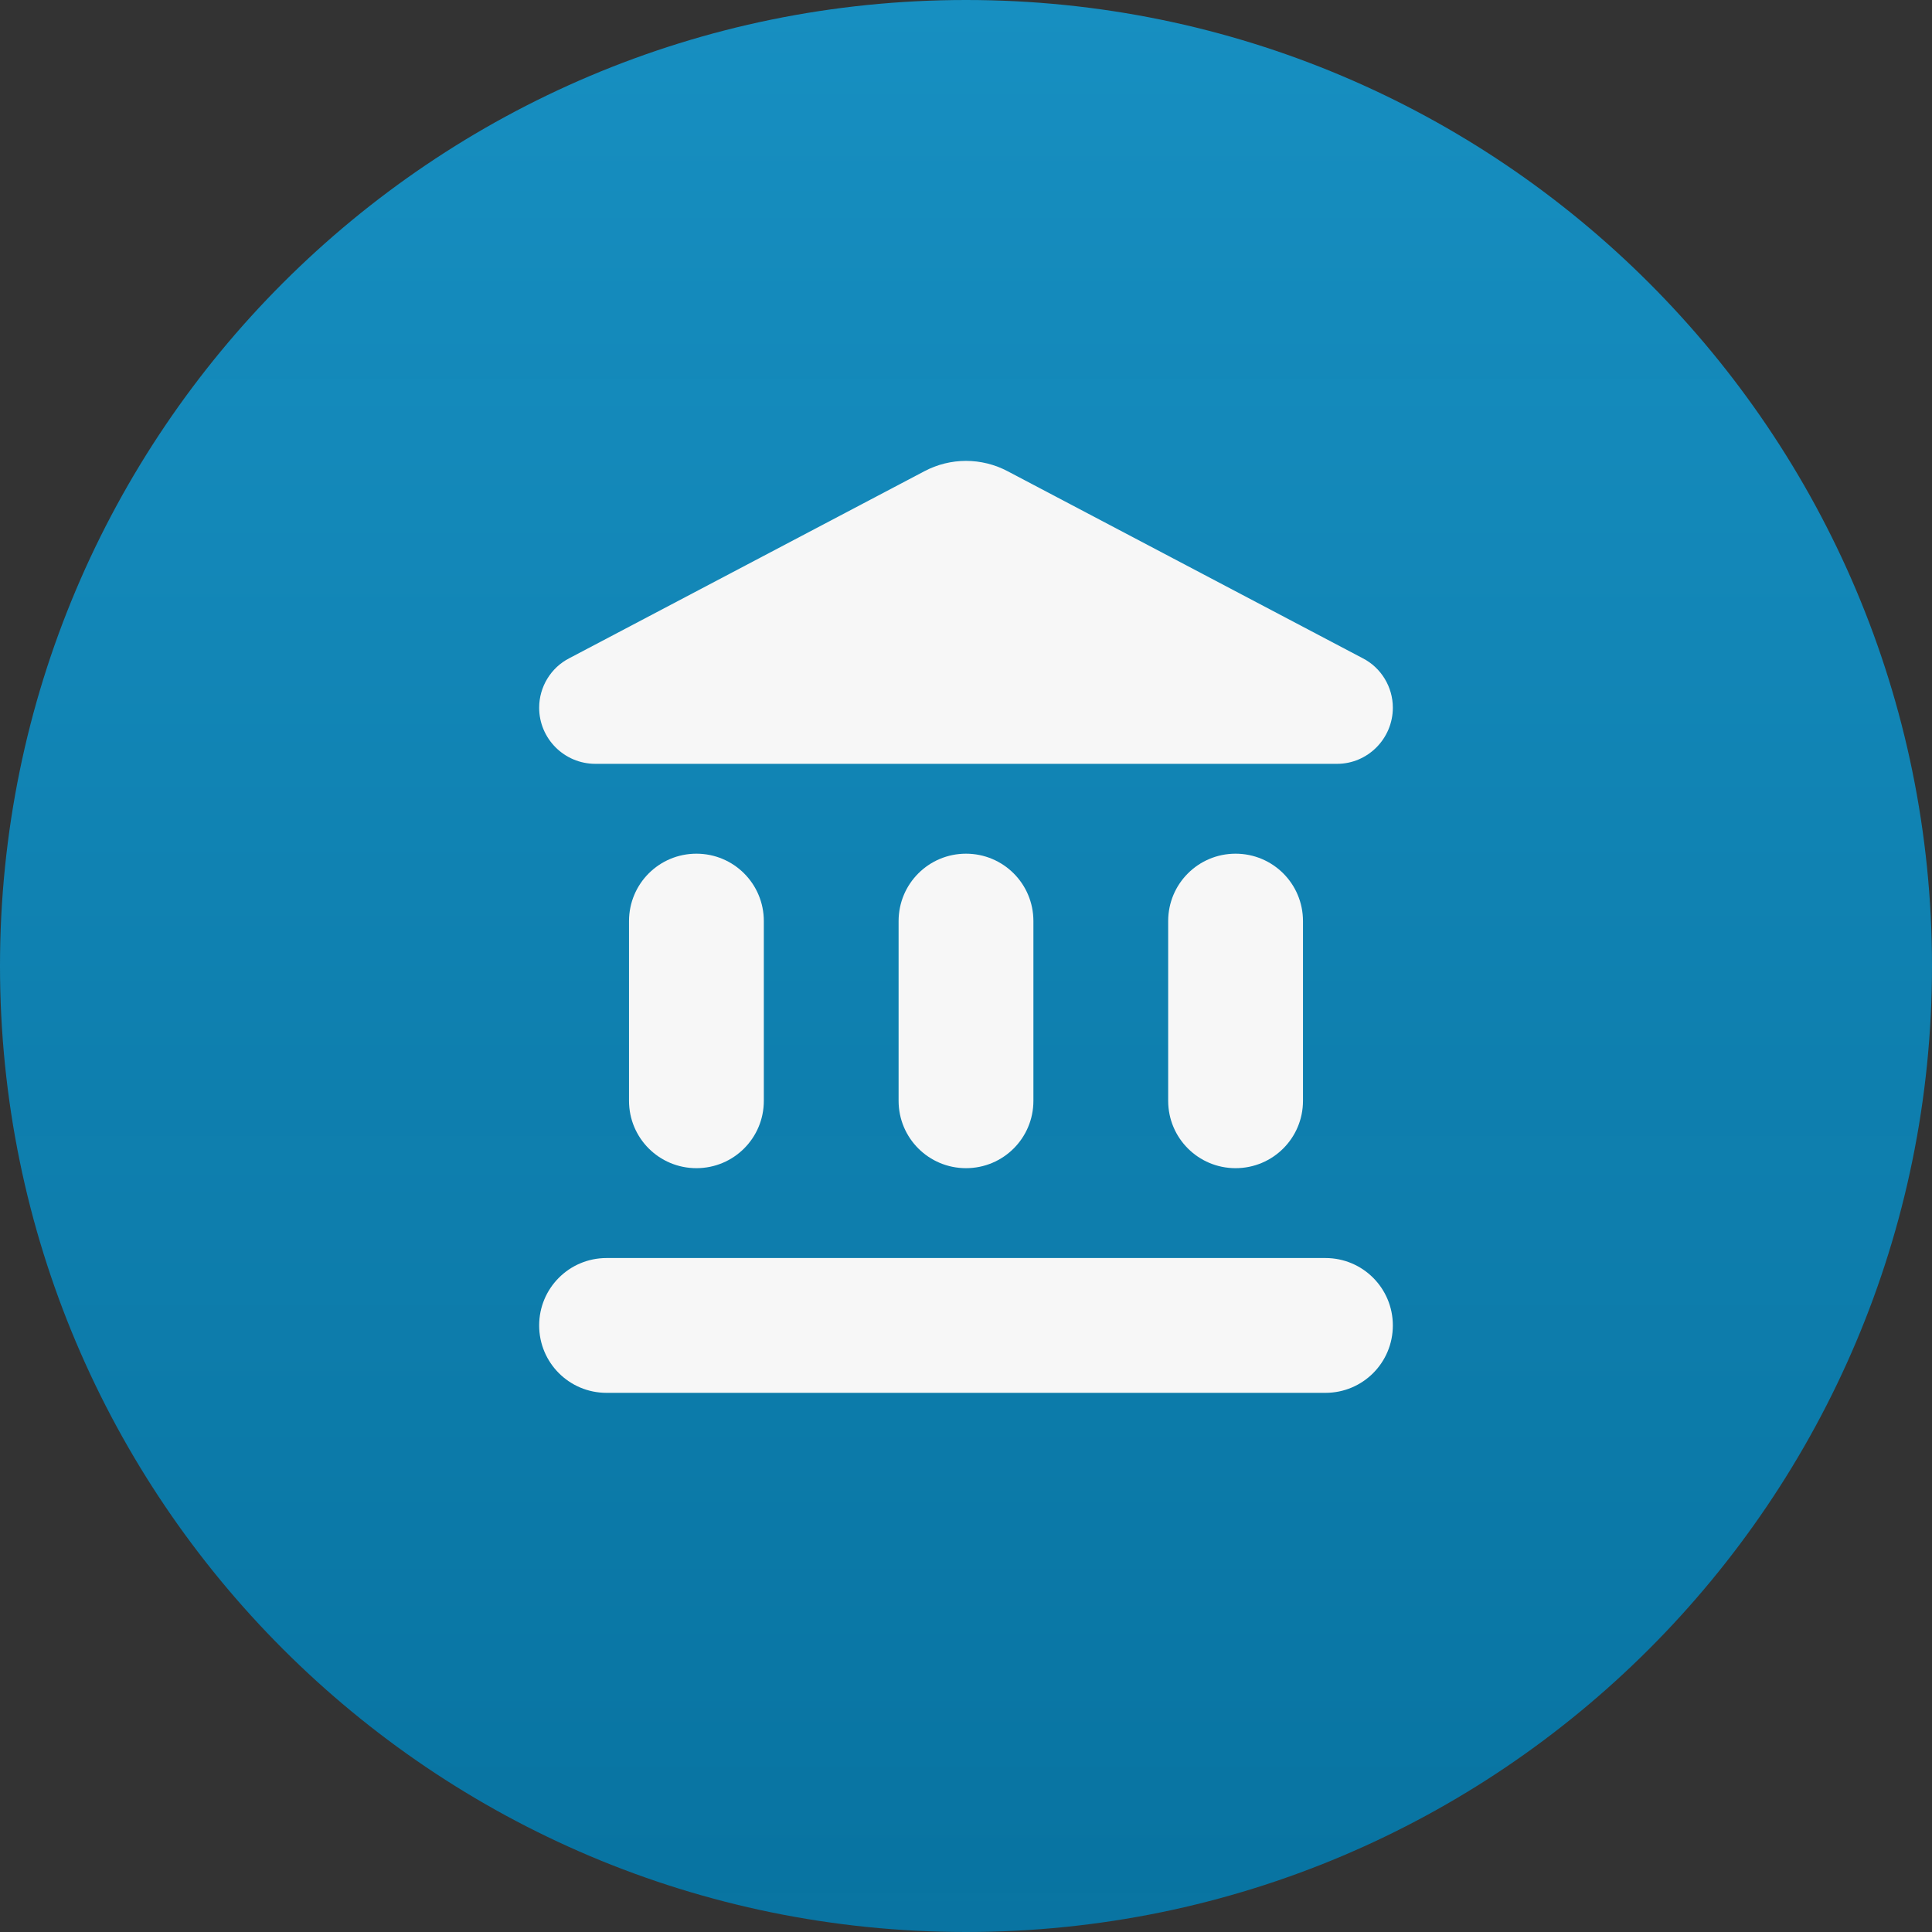 <svg width="45" height="45" viewBox="0 0 45 45" fill="none" xmlns="http://www.w3.org/2000/svg">
<rect x="0" y="0" width="45" height="45" fill="#333333" stroke="none"/>
<path d="M45 22.5C45 34.926 34.926 45 22.5 45C10.074 45 0 34.926 0 22.5C0 10.074 10.074 0 22.5 0C34.926 0 45 10.074 45 22.5Z" fill="url(#paint0_linear_389_8)"/>
<path d="M14.651 21.454V25.64C14.651 26.508 15.352 27.209 16.221 27.209C17.09 27.209 17.791 26.508 17.791 25.64V21.454C17.791 20.585 17.09 19.884 16.221 19.884C15.352 19.884 14.651 20.585 14.651 21.454ZM20.93 21.454V25.64C20.93 26.508 21.632 27.209 22.5 27.209C23.369 27.209 24.07 26.508 24.07 25.64V21.454C24.07 20.585 23.369 19.884 22.5 19.884C21.632 19.884 20.93 20.585 20.93 21.454ZM14.128 32.442H30.872C31.741 32.442 32.442 31.741 32.442 30.872C32.442 30.004 31.741 29.302 30.872 29.302H14.128C13.259 29.302 12.558 30.004 12.558 30.872C12.558 31.741 13.259 32.442 14.128 32.442ZM27.209 21.454V25.64C27.209 26.508 27.911 27.209 28.779 27.209C29.648 27.209 30.349 26.508 30.349 25.64V21.454C30.349 20.585 29.648 19.884 28.779 19.884C27.911 19.884 27.209 20.585 27.209 21.454ZM21.527 10.978L13.259 15.332C12.83 15.551 12.558 16.001 12.558 16.483C12.558 17.205 13.144 17.791 13.867 17.791H31.144C31.856 17.791 32.442 17.205 32.442 16.483C32.442 16.001 32.17 15.551 31.741 15.332L23.474 10.978C22.866 10.654 22.134 10.654 21.527 10.978Z" fill="#F7F7F7"/>
<defs>
<linearGradient id="paint0_linear_389_8" x1="22.5" y1="0" x2="22.5" y2="45" gradientUnits="userSpaceOnUse">
<stop stop-color="#178FC1"/>
<stop offset="1" stop-color="#0677A7" stop-opacity="0.95"/>
</linearGradient>
</defs>
</svg>

